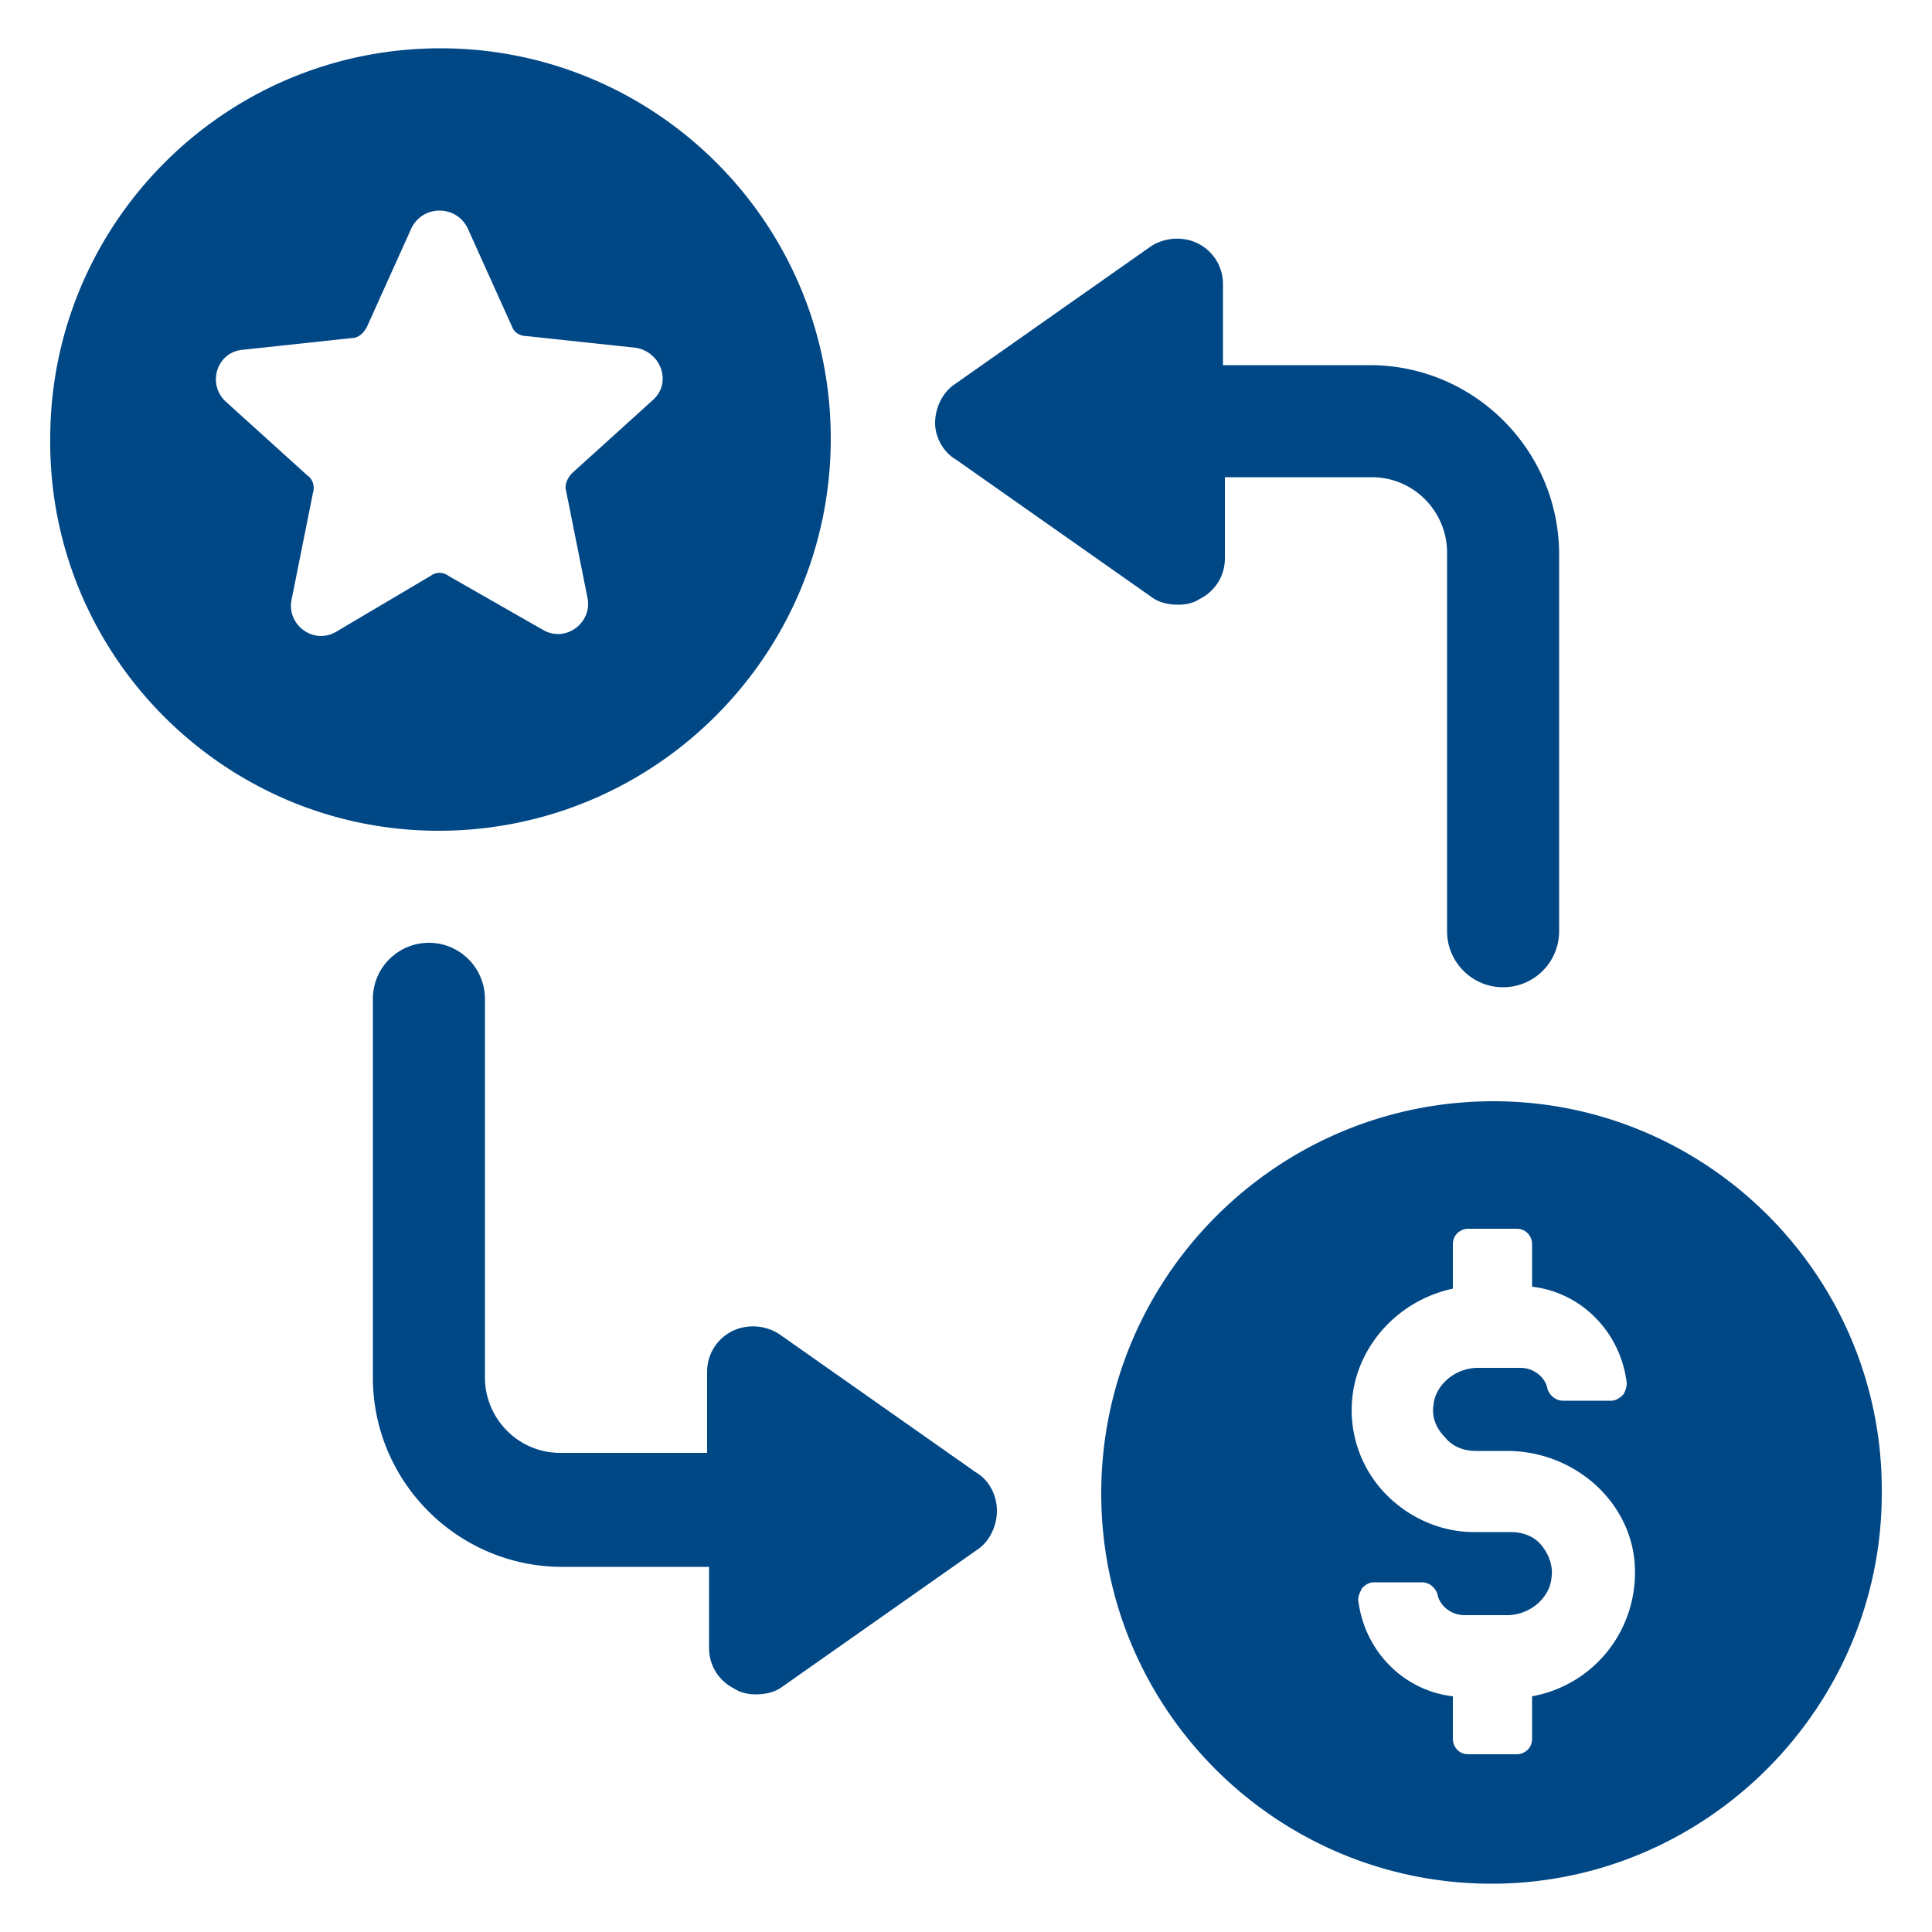 <svg width="80" height="80" fill="none" xmlns="http://www.w3.org/2000/svg">
    <path d="m40.4 60.96-8.08-5.68c-.56-.4-1.36-.48-2-.16-.64.32-1.04.96-1.04 1.68v3.36H23.2c-1.76 0-3.12-1.44-3.12-3.12V41.36c0-1.28-1.04-2.32-2.32-2.32-1.28 0-2.32 1.04-2.32 2.32v15.68c0 4.32 3.52 7.84 7.84 7.84h6.08v3.36c0 .72.4 1.36 1.04 1.68.24.16.56.24.88.24.4 0 .8-.08 1.12-.32l8.08-5.68c.48-.32.8-.96.8-1.6 0-.64-.32-1.28-.88-1.6zM39.6 19.04l8.08 5.68c.32.24.72.32 1.12.32.32 0 .64-.08.88-.24.64-.32 1.04-.96 1.04-1.68v-3.36h6.08c1.76 0 3.12 1.44 3.12 3.12v15.68c0 1.28 1.04 2.32 2.32 2.32 1.28 0 2.32-1.04 2.32-2.32v-15.6c0-4.32-3.52-7.84-7.84-7.84h-6.08v-3.36c0-.72-.4-1.36-1.04-1.68-.64-.32-1.44-.24-2 .16l-8.08 5.68c-.48.32-.8.96-.8 1.6 0 .56.32 1.2.88 1.52zM61.84 45.6c-8.96 0-16.24 7.28-16.24 16.24C45.6 70.8 52.88 78 61.76 78c8.88 0 16.16-7.28 16.16-16.16.08-8.96-7.2-16.24-16.08-16.24zm1.6 24.64V72c0 .4-.32.64-.64.64h-2c-.4 0-.64-.32-.64-.64v-1.76c-2.08-.24-3.68-1.92-3.92-4 0-.16.08-.32.16-.48.16-.16.32-.24.48-.24h2c.32 0 .56.24.64.48.08.48.56.88 1.12.88h1.76c.96 0 1.76-.72 1.84-1.52.08-.48-.08-.96-.4-1.36-.32-.4-.8-.56-1.28-.56h-1.52c-1.44 0-2.8-.64-3.76-1.68A4.99 4.99 0 0 1 56 57.84c.24-2.16 1.92-4 4.16-4.48v-1.84c0-.4.32-.64.64-.64h2c.4 0 .64.32.64.64v1.76c2.08.24 3.68 1.92 3.92 4 0 .16-.08.4-.16.48-.16.16-.32.24-.48.24h-2c-.32 0-.56-.24-.64-.48-.08-.48-.56-.88-1.12-.88H61.2c-.96 0-1.76.72-1.84 1.52-.08.48.08.96.48 1.36.32.4.8.56 1.28.56h1.28c2.72 0 5.04 2 5.28 4.56.24 2.72-1.6 5.12-4.24 5.6zM34.4 18.16C34.4 9.2 27.12 2 18.24 2 9.28 2 2.08 9.28 2.08 18.16 2 27.12 9.28 34.4 18.16 34.4c8.96 0 16.24-7.28 16.24-16.24zm-20.48 8c-.96.56-2.08-.32-1.84-1.36l.88-4.4c.08-.24 0-.56-.24-.72l-3.36-3.04c-.8-.72-.4-2.08.72-2.16l4.48-.48c.24 0 .48-.16.64-.48l1.84-4.08c.48-.96 1.84-.96 2.32 0l1.84 4.08c.08.24.32.4.64.4l4.48.48c1.04.16 1.52 1.44.72 2.16l-3.36 3.04c-.16.16-.32.48-.24.72l.88 4.4c.24 1.04-.88 1.92-1.84 1.36l-3.92-2.24a.6.6 0 0 0-.72 0l-3.92 2.32z" fill="#004786"/>
</svg>
